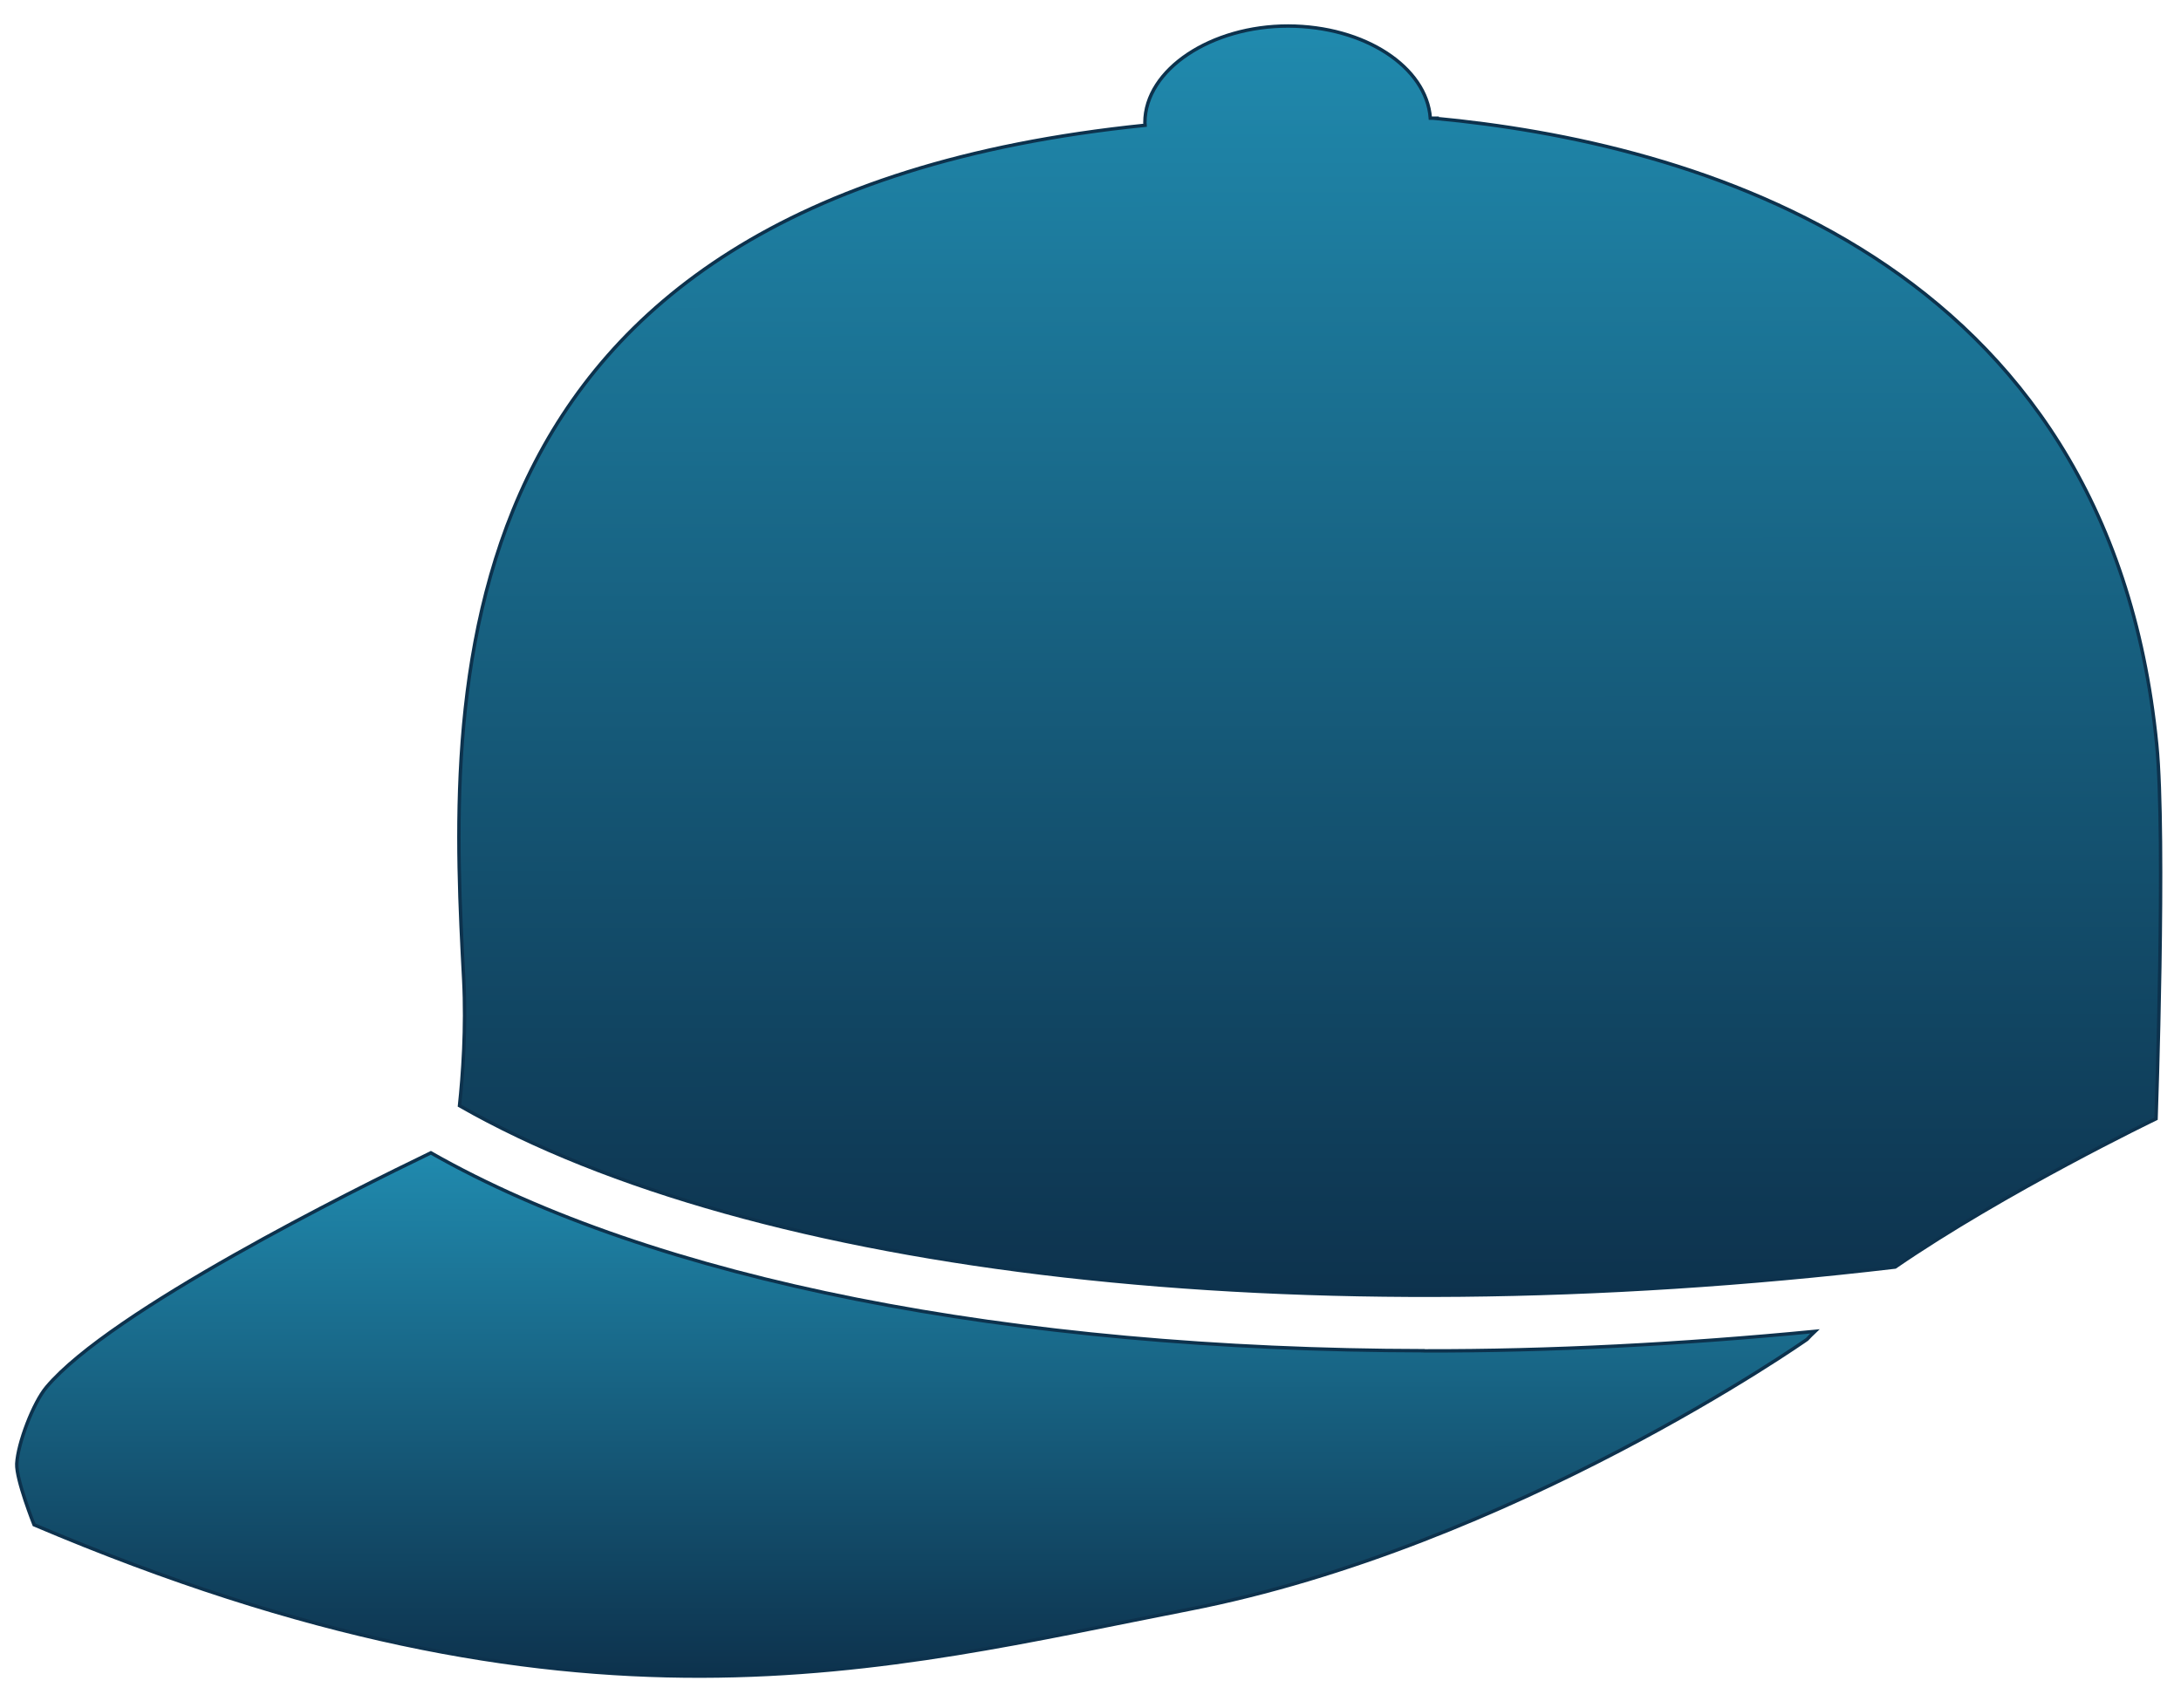 <?xml version="1.0" encoding="UTF-8"?>
<svg id="BaseCap" xmlns="http://www.w3.org/2000/svg" version="1.1"
	xmlns:xlink="http://www.w3.org/1999/xlink" viewBox="0 0 160 125.33">
	<defs>
		<linearGradient id="linear-gradient" x1="100.85" y1="73.23" x2="139.26" y2="73.23"
			gradientTransform="translate(140.34 -16.33) rotate(89.97)"
			gradientUnits="userSpaceOnUse">
			<stop offset="0" stop-color="#208aae" />
			<stop offset="1" stop-color="#0d324d" />
		</linearGradient>
		<linearGradient id="linear-gradient1" x1="18.21" y1="44.29" x2="111.34" y2="44.29"
			xlink:href="#linear-gradient" />
	</defs>
	<path class="st1" stroke="#0d324d" stroke-width=".25px" stroke-miterlimit="10"
		fill="url(#linear-gradient)"
		d="M104.47,99.1c-30.24-.05-56.45-5.17-72.86-14.52-5.66,2.73-23.48,11.58-28.2,17.19-.97,1.15-2.1,4.12-2.18,5.62-.05,1.17,1.27,4.48,1.27,4.48,39.96,16.97,62.32,10.57,84.68,6.21,23.79-4.63,45.38-19.81,45.38-19.81.18-.2.39-.4.59-.59-9.81.95-19.43,1.45-28.67,1.43Z" />
	<path class="st0" stroke="#0d324d" stroke-width=".25px" stroke-miterlimit="10"
		fill="url(#linear-gradient1)"
		d="M105.27,8.67h-.34c-.27-3.75-4.82-6.75-10.43-6.76s-10.5,3.16-10.51,7.09c0,.07.02.12.02.19-53.14,5.43-51.04,42.62-49.99,62.7.18,3.52-.07,6.98-.31,9.23,21.65,12.38,61.67,16.98,105.32,11.84,8.09-5.56,19.14-10.88,19.14-10.88,0,0,.72-20.62.05-27.45-3.53-35.87-34.19-44.19-52.96-45.95Z" />
</svg>